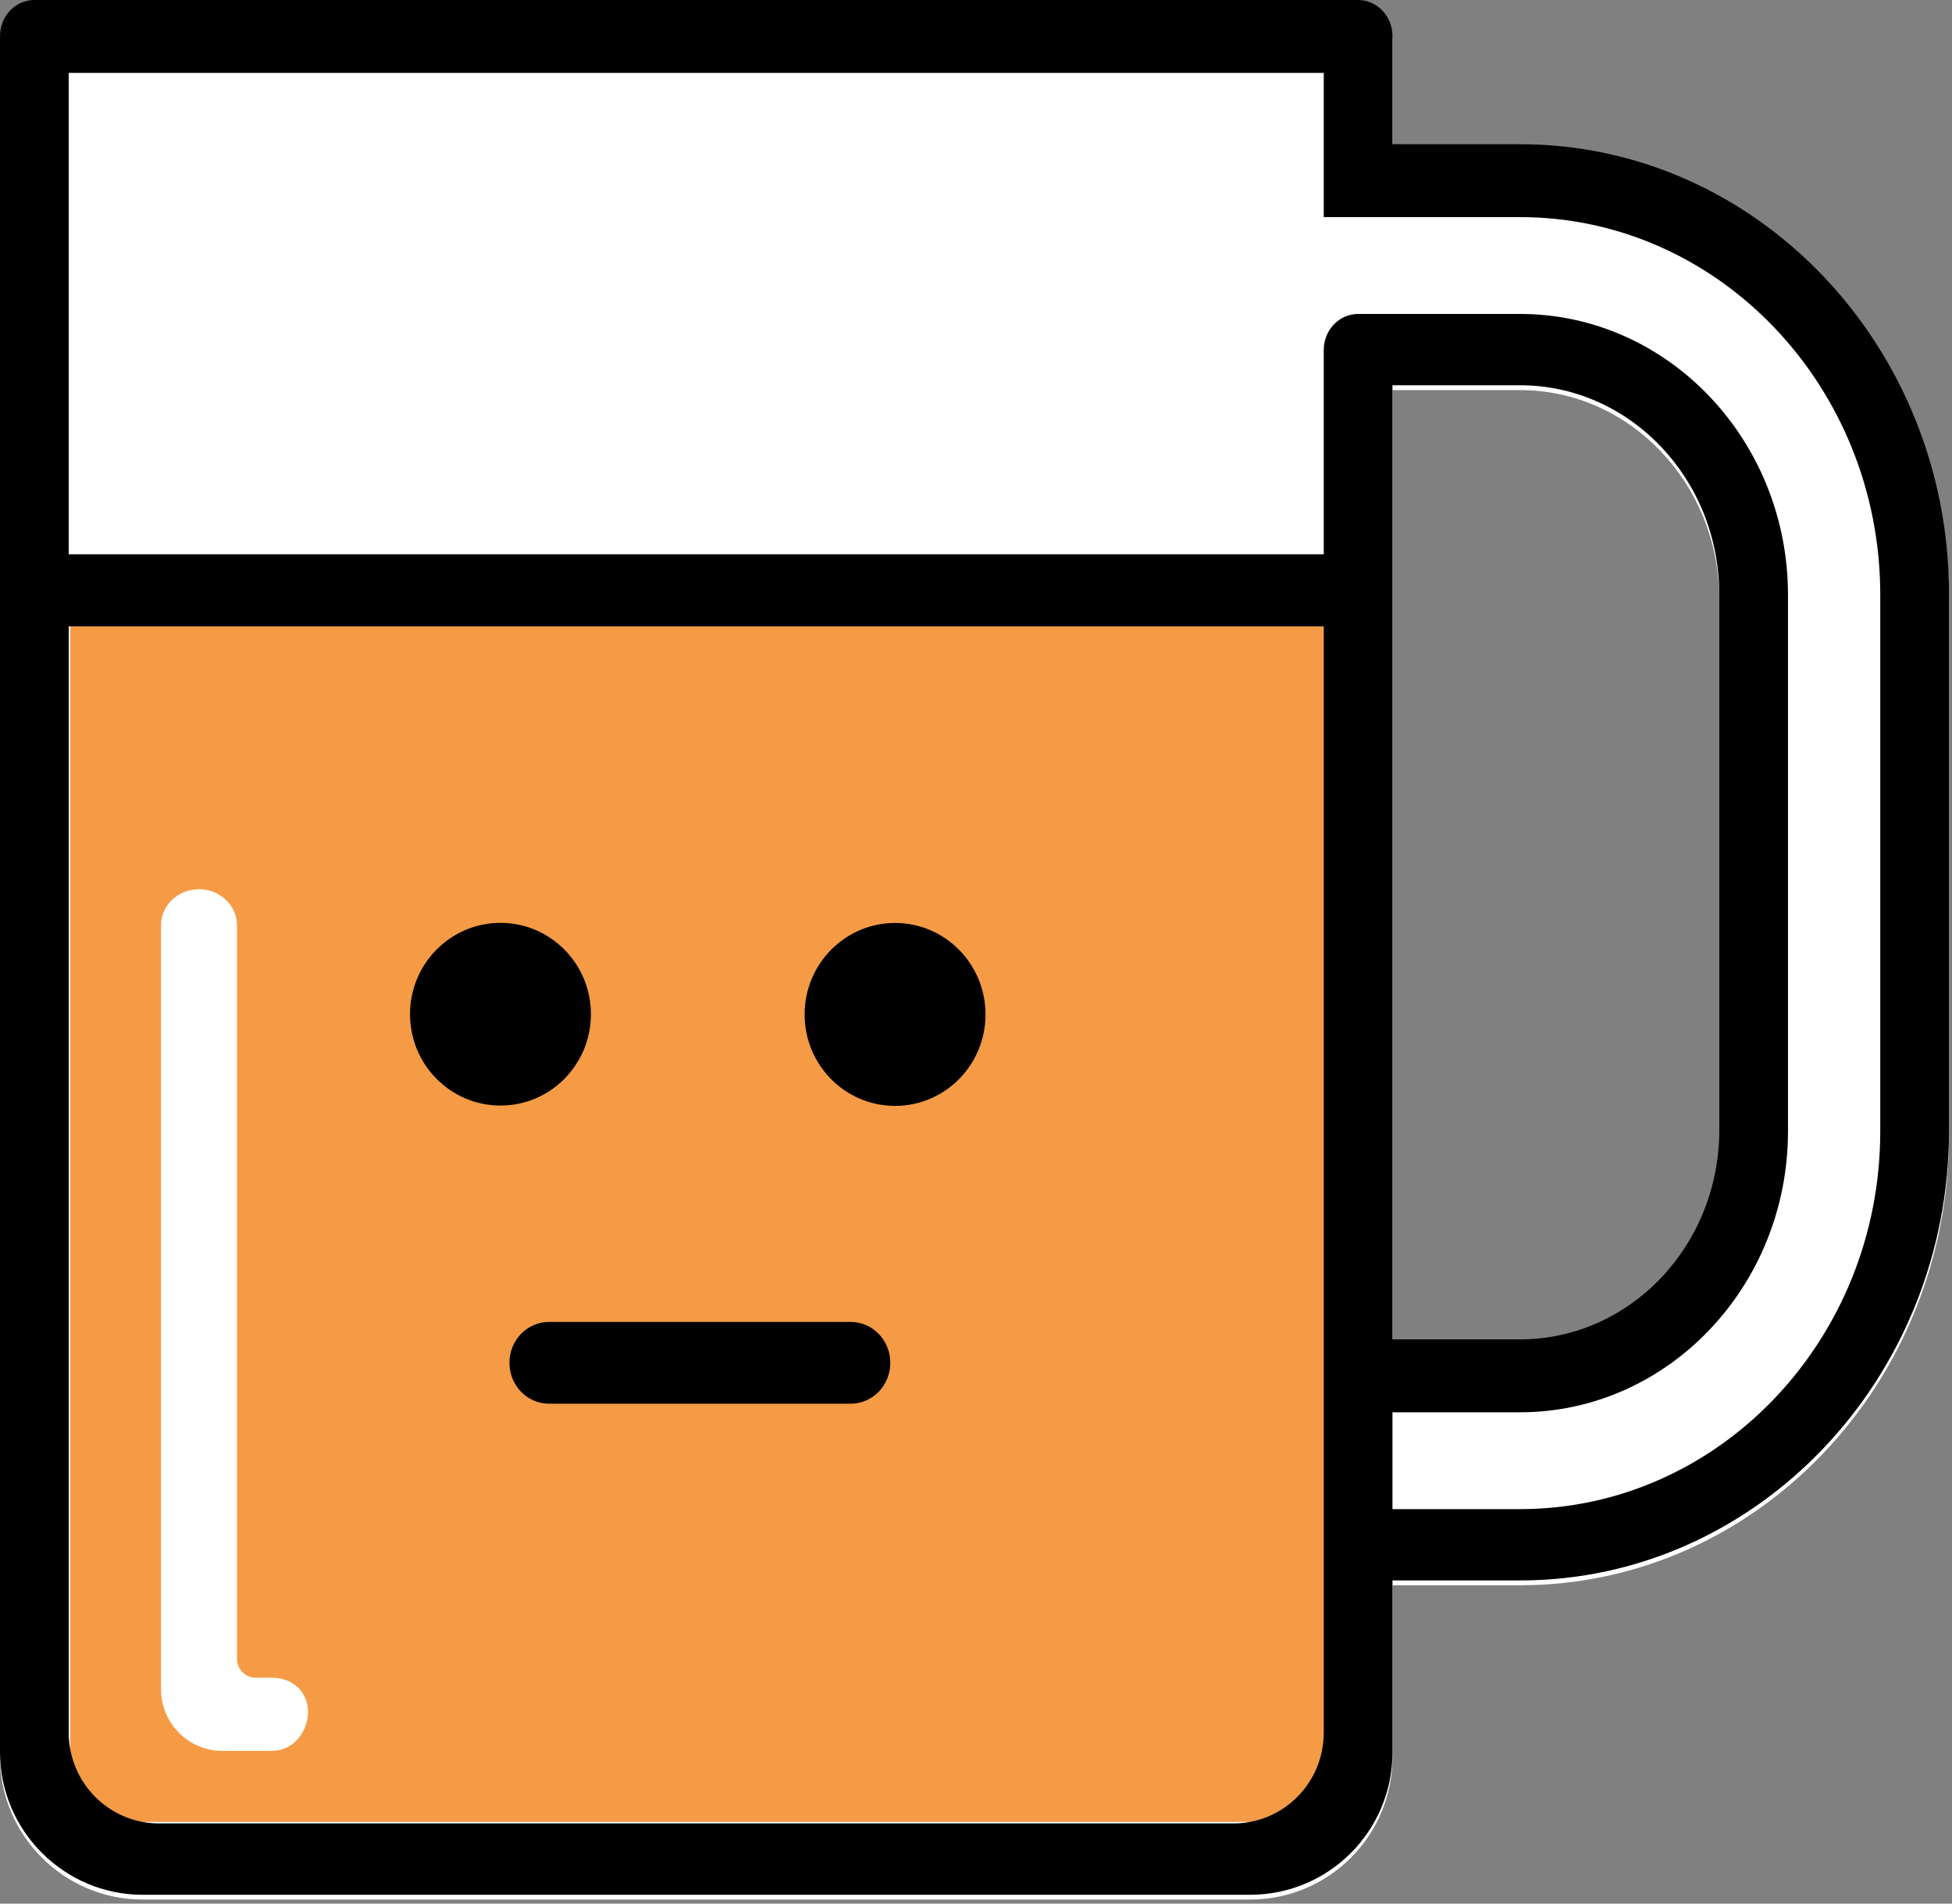 <?xml version="1.0" encoding="UTF-8" standalone="no"?>
<svg width="40px" height="39px" viewBox="0 0 40 39" version="1.1" xmlns="http://www.w3.org/2000/svg" xmlns:xlink="http://www.w3.org/1999/xlink">
    <rect x="0" y="0" width="40" height="39" fill="#808080" stroke="none"/>
    <!-- Generator: Sketch 3.7.2 (28276) - http://www.bohemiancoding.com/sketch -->
    <title>beer-flat</title>
    <desc>Created with Sketch.</desc>
    <defs></defs>
    <g id="Page-1" stroke="none" stroke-width="1" fill="none" fill-rule="evenodd">
        <g id="beer-flat">
            <path d="M28.534,3.053 L28.534,0.837 C28.534,0.429 28.219,0.098 27.83,0.098 L0.704,0.098 C0.315,0.098 -1.04246293e-17,0.429 -1.04246293e-17,0.837 L-1.04246293e-17,35.993 C-1.04246293e-17,37.608 1.319,38.917 2.92,38.917 L25.615,38.917 C27.227,38.917 28.534,37.614 28.534,35.999 L28.534,32.478 L31.149,32.478 C35.996,32.478 39.939,28.342 39.939,23.259 L39.939,12.272 C39.939,7.189 35.996,3.053 31.149,3.053 L28.534,3.053 Z M31.149,7.992 C33.399,7.992 35.23,9.912 35.23,12.272 L35.23,23.259 C35.23,25.619 33.399,27.539 31.149,27.539 L28.534,27.539 L28.534,7.992 L31.149,7.992 Z" id="Combined-Shape" fill="#FFFFFF"></path>
            <path d="M27.156,4.662 L27.156,1.461 L1.837,1.461 L1.439,1.461 L1.439,9.355 L27.156,9.355 L27.156,7.139 C27.156,6.731 27.472,6.4 27.861,6.4 L27.861,5.401 C27.472,5.401 27.156,5.07 27.156,4.662 L27.156,4.662 Z" id="Shape" fill="#FFFFFF"></path>
            <path d="M27.156,29.757 L27.156,12.803 L1.439,12.803 L1.439,37.326 L27.156,37.326 L27.156,32.049 C27.156,31.671 27.472,31.365 27.861,31.365 L27.861,30.44 C27.472,30.44 27.156,30.134 27.156,29.757 L27.156,29.757 Z" id="Shape" fill="#F59B45"></path>
            <path d="M28.534,2.955 L28.534,0.739 C28.534,0.331 28.219,2.79910775e-15 27.83,2.79910775e-15 L0.704,2.79910775e-15 C0.315,2.79910775e-15 -1.04246293e-17,0.331 -1.04246293e-17,0.739 L-1.04246293e-17,35.894 C-1.04246293e-17,37.509 1.319,38.819 2.92,38.819 L25.615,38.819 C27.227,38.819 28.534,37.516 28.534,35.901 L28.534,32.379 L31.149,32.379 C35.996,32.379 39.939,28.244 39.939,23.16 L39.939,12.174 C39.939,7.09 35.996,2.955 31.149,2.955 L28.534,2.955 Z M31.149,30.918 C35.219,30.918 38.53,27.445 38.53,23.176 L38.53,12.189 C38.53,7.921 35.219,4.448 31.149,4.448 L28.534,4.448 C28.534,4.448 27.713,4.448 27.126,4.448 C27.126,3.667 27.126,1.493 27.126,1.493 L1.802,1.493 L1.408,1.493 L1.408,11.356 L27.126,11.356 L27.126,7.171 C27.126,6.763 27.441,6.432 27.83,6.432 L31.149,6.432 C34.176,6.432 36.639,9.015 36.639,12.189 L36.639,23.176 C36.639,26.351 34.176,28.934 31.149,28.934 L28.534,28.934 L28.534,30.918 C28.967,30.918 28.004,30.918 27.126,30.918 L27.126,12.833 L1.408,12.833 L1.408,35.494 C1.408,36.523 2.235,37.357 3.258,37.357 L25.276,37.357 C26.298,37.357 27.126,36.529 27.126,35.495 L27.126,30.918 M31.149,7.893 C33.399,7.893 35.23,9.813 35.23,12.174 L35.23,23.16 C35.23,25.52 33.399,27.44 31.149,27.44 L28.534,27.44 L28.534,7.893 L31.149,7.893 Z" id="Shape" fill="#000000"></path>
            <path d="M17.433,27.083 L11.249,27.083 C10.802,27.083 10.439,27.458 10.439,27.92 C10.439,28.383 10.802,28.758 11.249,28.758 L17.433,28.758 C17.881,28.758 18.244,28.383 18.244,27.92 C18.244,27.458 17.881,27.083 17.433,27.083 L17.433,27.083 Z" id="Shape" fill="#000000"></path>
            <g id="Group-10" transform="translate(8.39, 18.811)" fill="#000000">
                <path d="M9.951,0.098 C10.975,0.098 11.805,0.938 11.805,1.972 C11.805,3.007 10.975,3.846 9.951,3.846 C8.927,3.846 8.098,3.007 8.098,1.972 C8.098,0.938 8.928,0.098 9.951,0.098 L9.951,0.098 Z" id="Path"></path>
                <path d="M1.866,0.096 C2.889,0.096 3.719,0.934 3.719,1.967 C3.719,3.001 2.889,3.839 1.866,3.839 C0.842,3.839 0.012,3.001 0.012,1.967 C0.012,0.934 0.842,0.096 1.866,0.096 L1.866,0.096 Z" id="Path"></path>
            </g>
            <path d="M3.299,18.957 C3.299,18.549 3.647,18.218 4.078,18.218 C4.508,18.218 4.857,18.549 4.857,18.957 L4.857,33.99 C4.857,34.201 5.032,34.371 5.237,34.371 L5.552,34.371 C6.08,34.371 6.312,34.739 6.312,35.072 C6.312,35.405 6.08,35.871 5.552,35.871 L4.557,35.871 C3.862,35.871 3.299,35.308 3.299,34.6 L3.299,18.957 Z" id="Combined-Shape" fill="#FFFFFF"></path>
        </g>
    </g>
</svg>